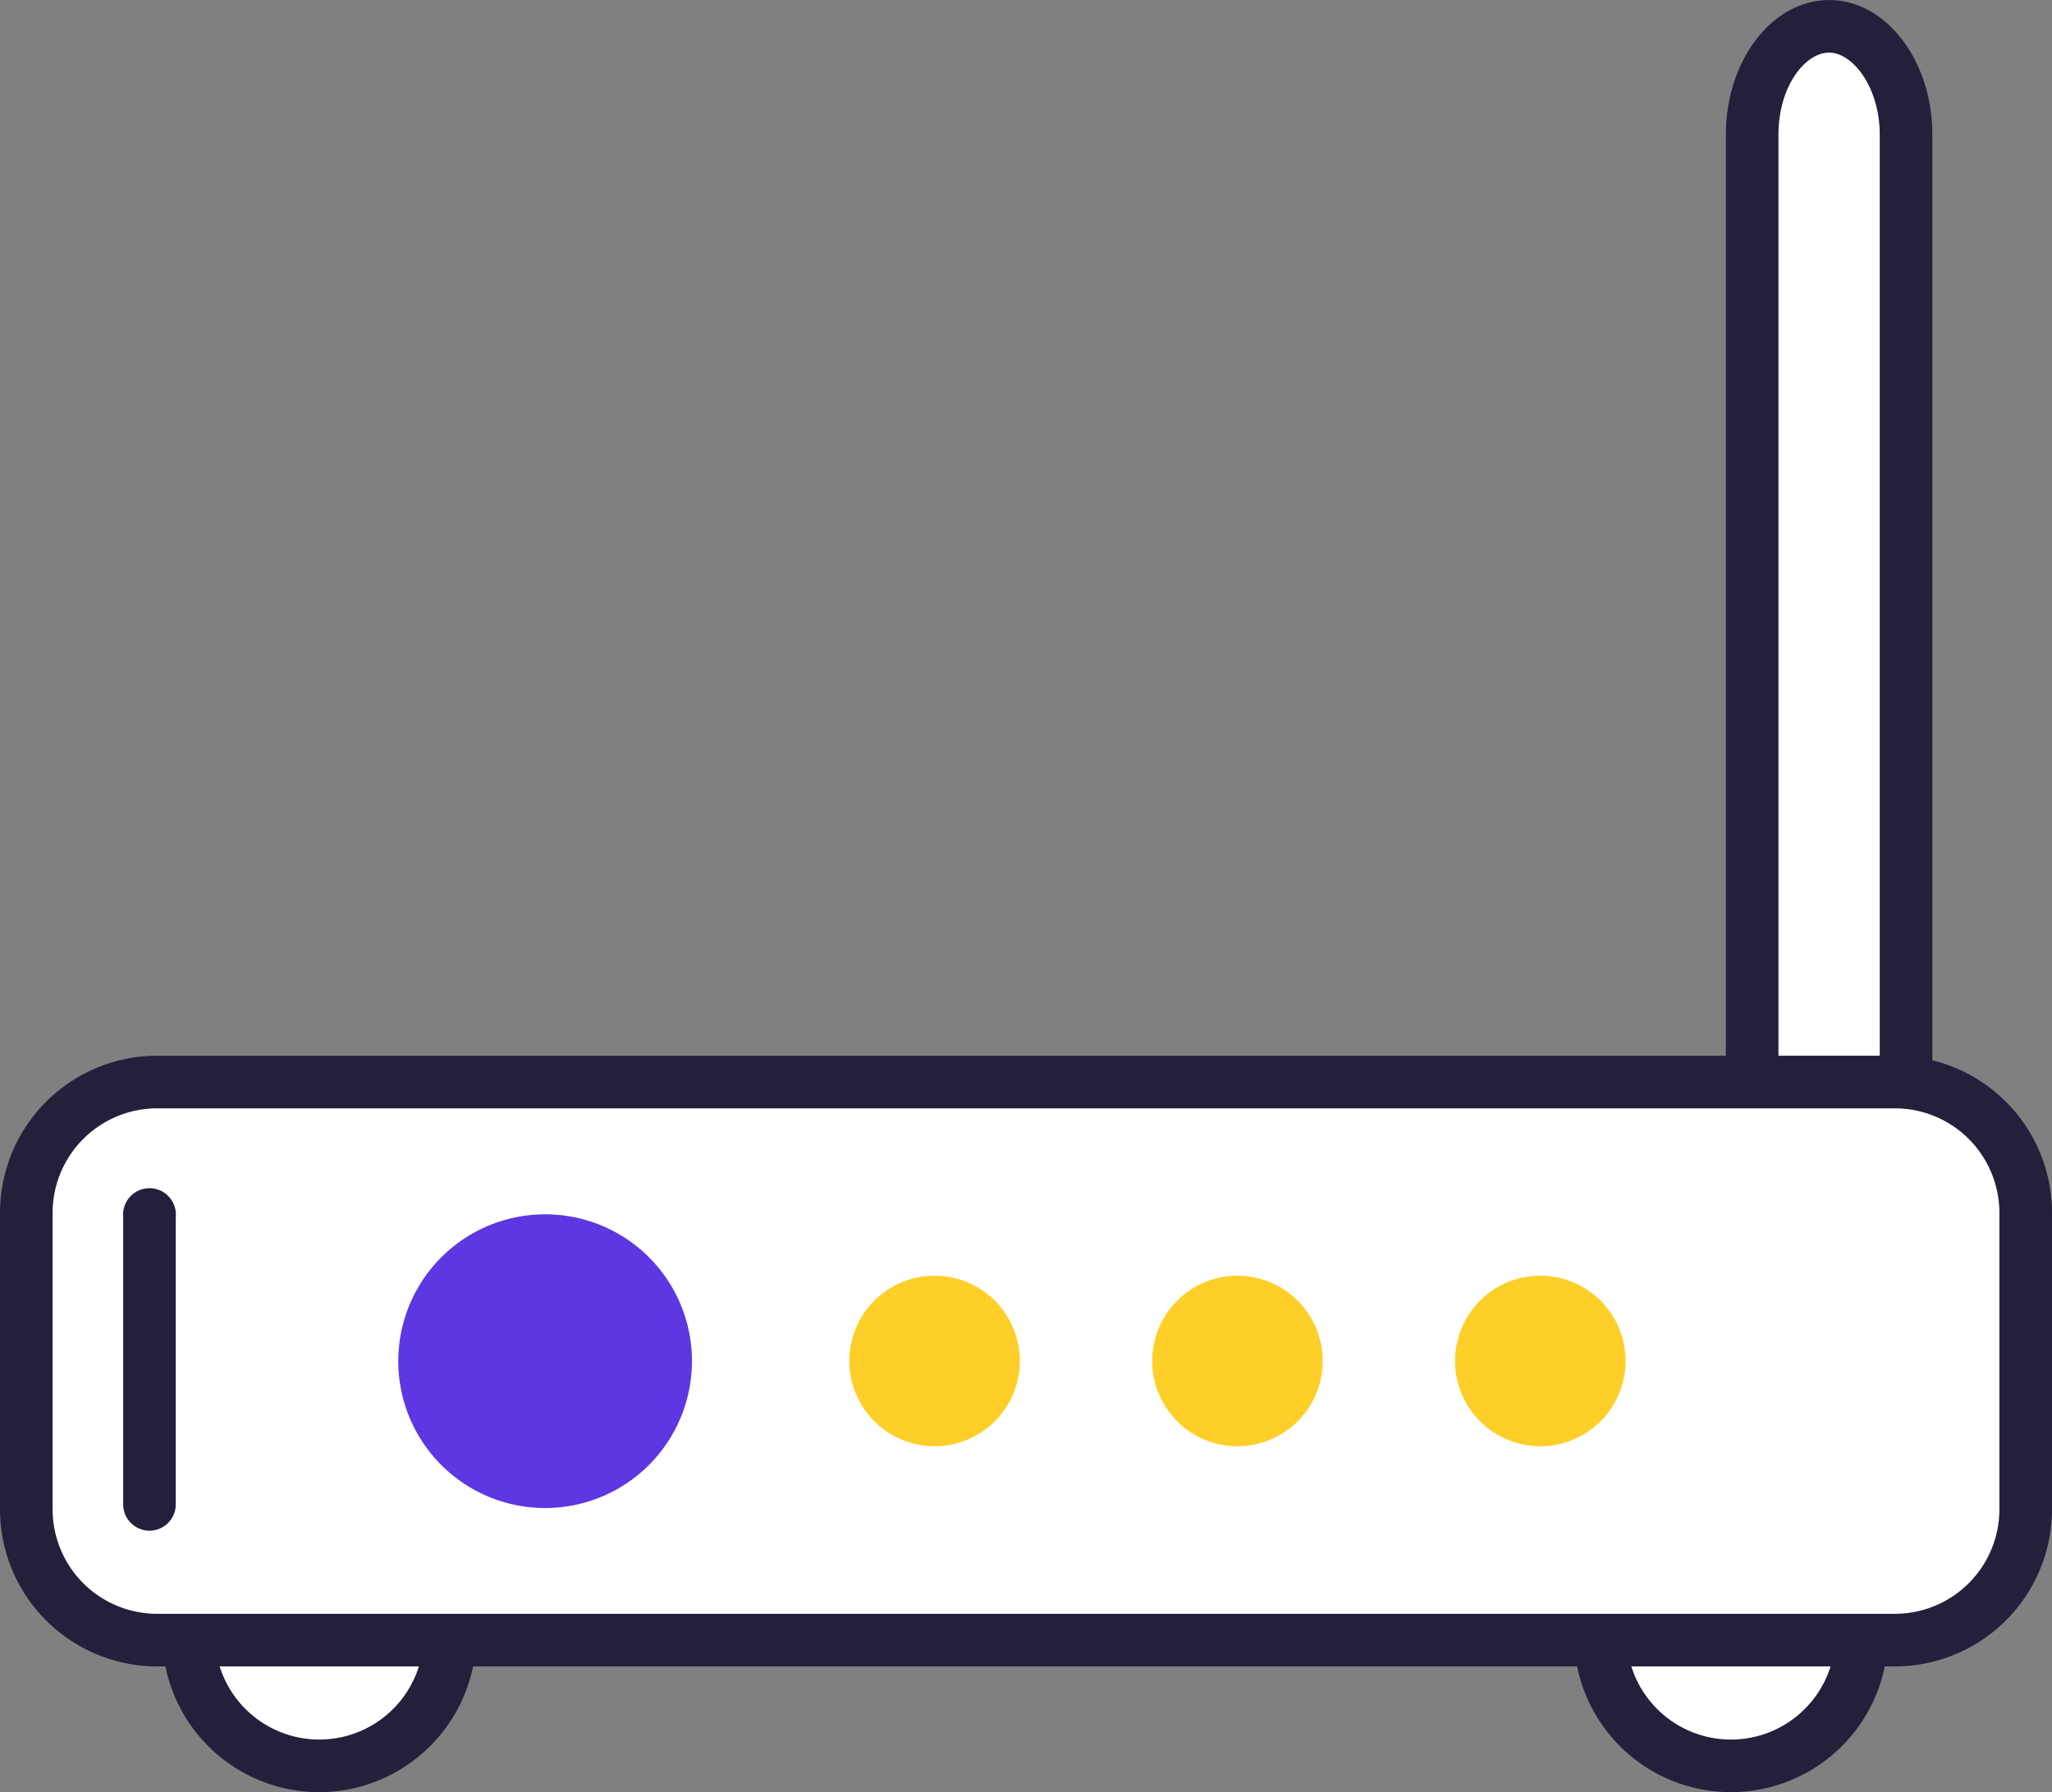 <svg xmlns="http://www.w3.org/2000/svg" width="1049.5" height="916.5" viewBox="0 0 1049.5 916.5">
  <rect x="0" y="0" width="1049.5" height="916.5" fill="#808080" stroke="none"/>
  <title>LDigital58_91747930</title>
  <g id="Layer_2" data-name="Layer 2">
    <g id="_91747930">
      <g id="LDigital58_91747930">
        <g>
          <path d="M230.2,836.2a66.9,66.9,0,1,1-66.9-66.9A66.8,66.8,0,0,1,230.2,836.2Z" fill="#fff"/>
          <path d="M163.3,916.5a80.3,80.3,0,1,1,80.3-80.3A80.5,80.5,0,0,1,163.3,916.5Zm0-133.7a53.4,53.4,0,1,0,53.4,53.4A53.5,53.5,0,0,0,163.3,782.8Z" fill="#251f3c"/>
        </g>
        <g>
          <circle cx="885.3" cy="836.2" r="66.8" fill="#fff"/>
          <path d="M885.3,916.5a80.3,80.3,0,1,1,80.3-80.3A80.4,80.4,0,0,1,885.3,916.5Zm0-133.7a53.4,53.4,0,1,0,53.4,53.4A53.4,53.4,0,0,0,885.3,782.8Z" fill="#251f3c"/>
        </g>
        <g>
          <path d="M974.9,611c0,30.4-18.1,55.3-39.4,55.3s-39.3-24.9-39.3-55.3V68.8c0-30.5,18-55.3,39.3-55.3s39.4,24.8,39.4,55.3Z" fill="#fff"/>
          <path d="M935.5,679.7c-29.1,0-52.8-30.8-52.8-68.7V68.8C882.7,30.9,906.4,0,935.5,0s52.8,30.9,52.8,68.8V611C988.3,648.9,964.6,679.7,935.5,679.7Zm0-652.8c-12.2,0-25.9,17.2-25.9,41.9V611c0,23.9,13.7,41.8,25.9,41.8s25.9-17.9,25.9-41.8V68.8C961.4,44.8,947.7,26.9,935.5,26.9Z" fill="#251f3c"/>
        </g>
        <g>
          <rect x="13.5" y="553.4" width="1022.6" height="285.33" rx="66.8" fill="#fff"/>
          <path d="M969.2,852.2H80.3A80.4,80.4,0,0,1,0,771.9V620.2a80.4,80.4,0,0,1,80.3-80.3H969.2a80.4,80.4,0,0,1,80.3,80.3V771.9A80.4,80.4,0,0,1,969.2,852.2ZM80.3,566.8a53.5,53.5,0,0,0-53.4,53.4V771.9a53.5,53.5,0,0,0,53.4,53.4H969.2a53.5,53.5,0,0,0,53.4-53.4V620.2a53.5,53.5,0,0,0-53.4-53.4Z" fill="#251f3c"/>
        </g>
        <g>
          <path d="M353.9,696.1A75.1,75.1,0,1,1,278.8,621,75,75,0,0,1,353.9,696.1Z" fill="#5d37e1"/>
          <path d="M521.6,696.1A43.6,43.6,0,1,1,478,652.4,43.6,43.6,0,0,1,521.6,696.1Z" fill="#fecf28"/>
          <path d="M676.5,696.1a43.6,43.6,0,1,1-43.6-43.7A43.6,43.6,0,0,1,676.5,696.1Z" fill="#fecf28"/>
          <path d="M831.4,696.1a43.6,43.6,0,1,1-43.6-43.7A43.6,43.6,0,0,1,831.4,696.1Z" fill="#fecf28"/>
        </g>
        <path d="M76.4,782.8A13.5,13.5,0,0,1,63,769.3v-147a13.5,13.5,0,1,1,26.9,0v147A13.5,13.5,0,0,1,76.4,782.8Z" fill="#251f3c"/>
      </g>
    </g>
  </g>
</svg>
